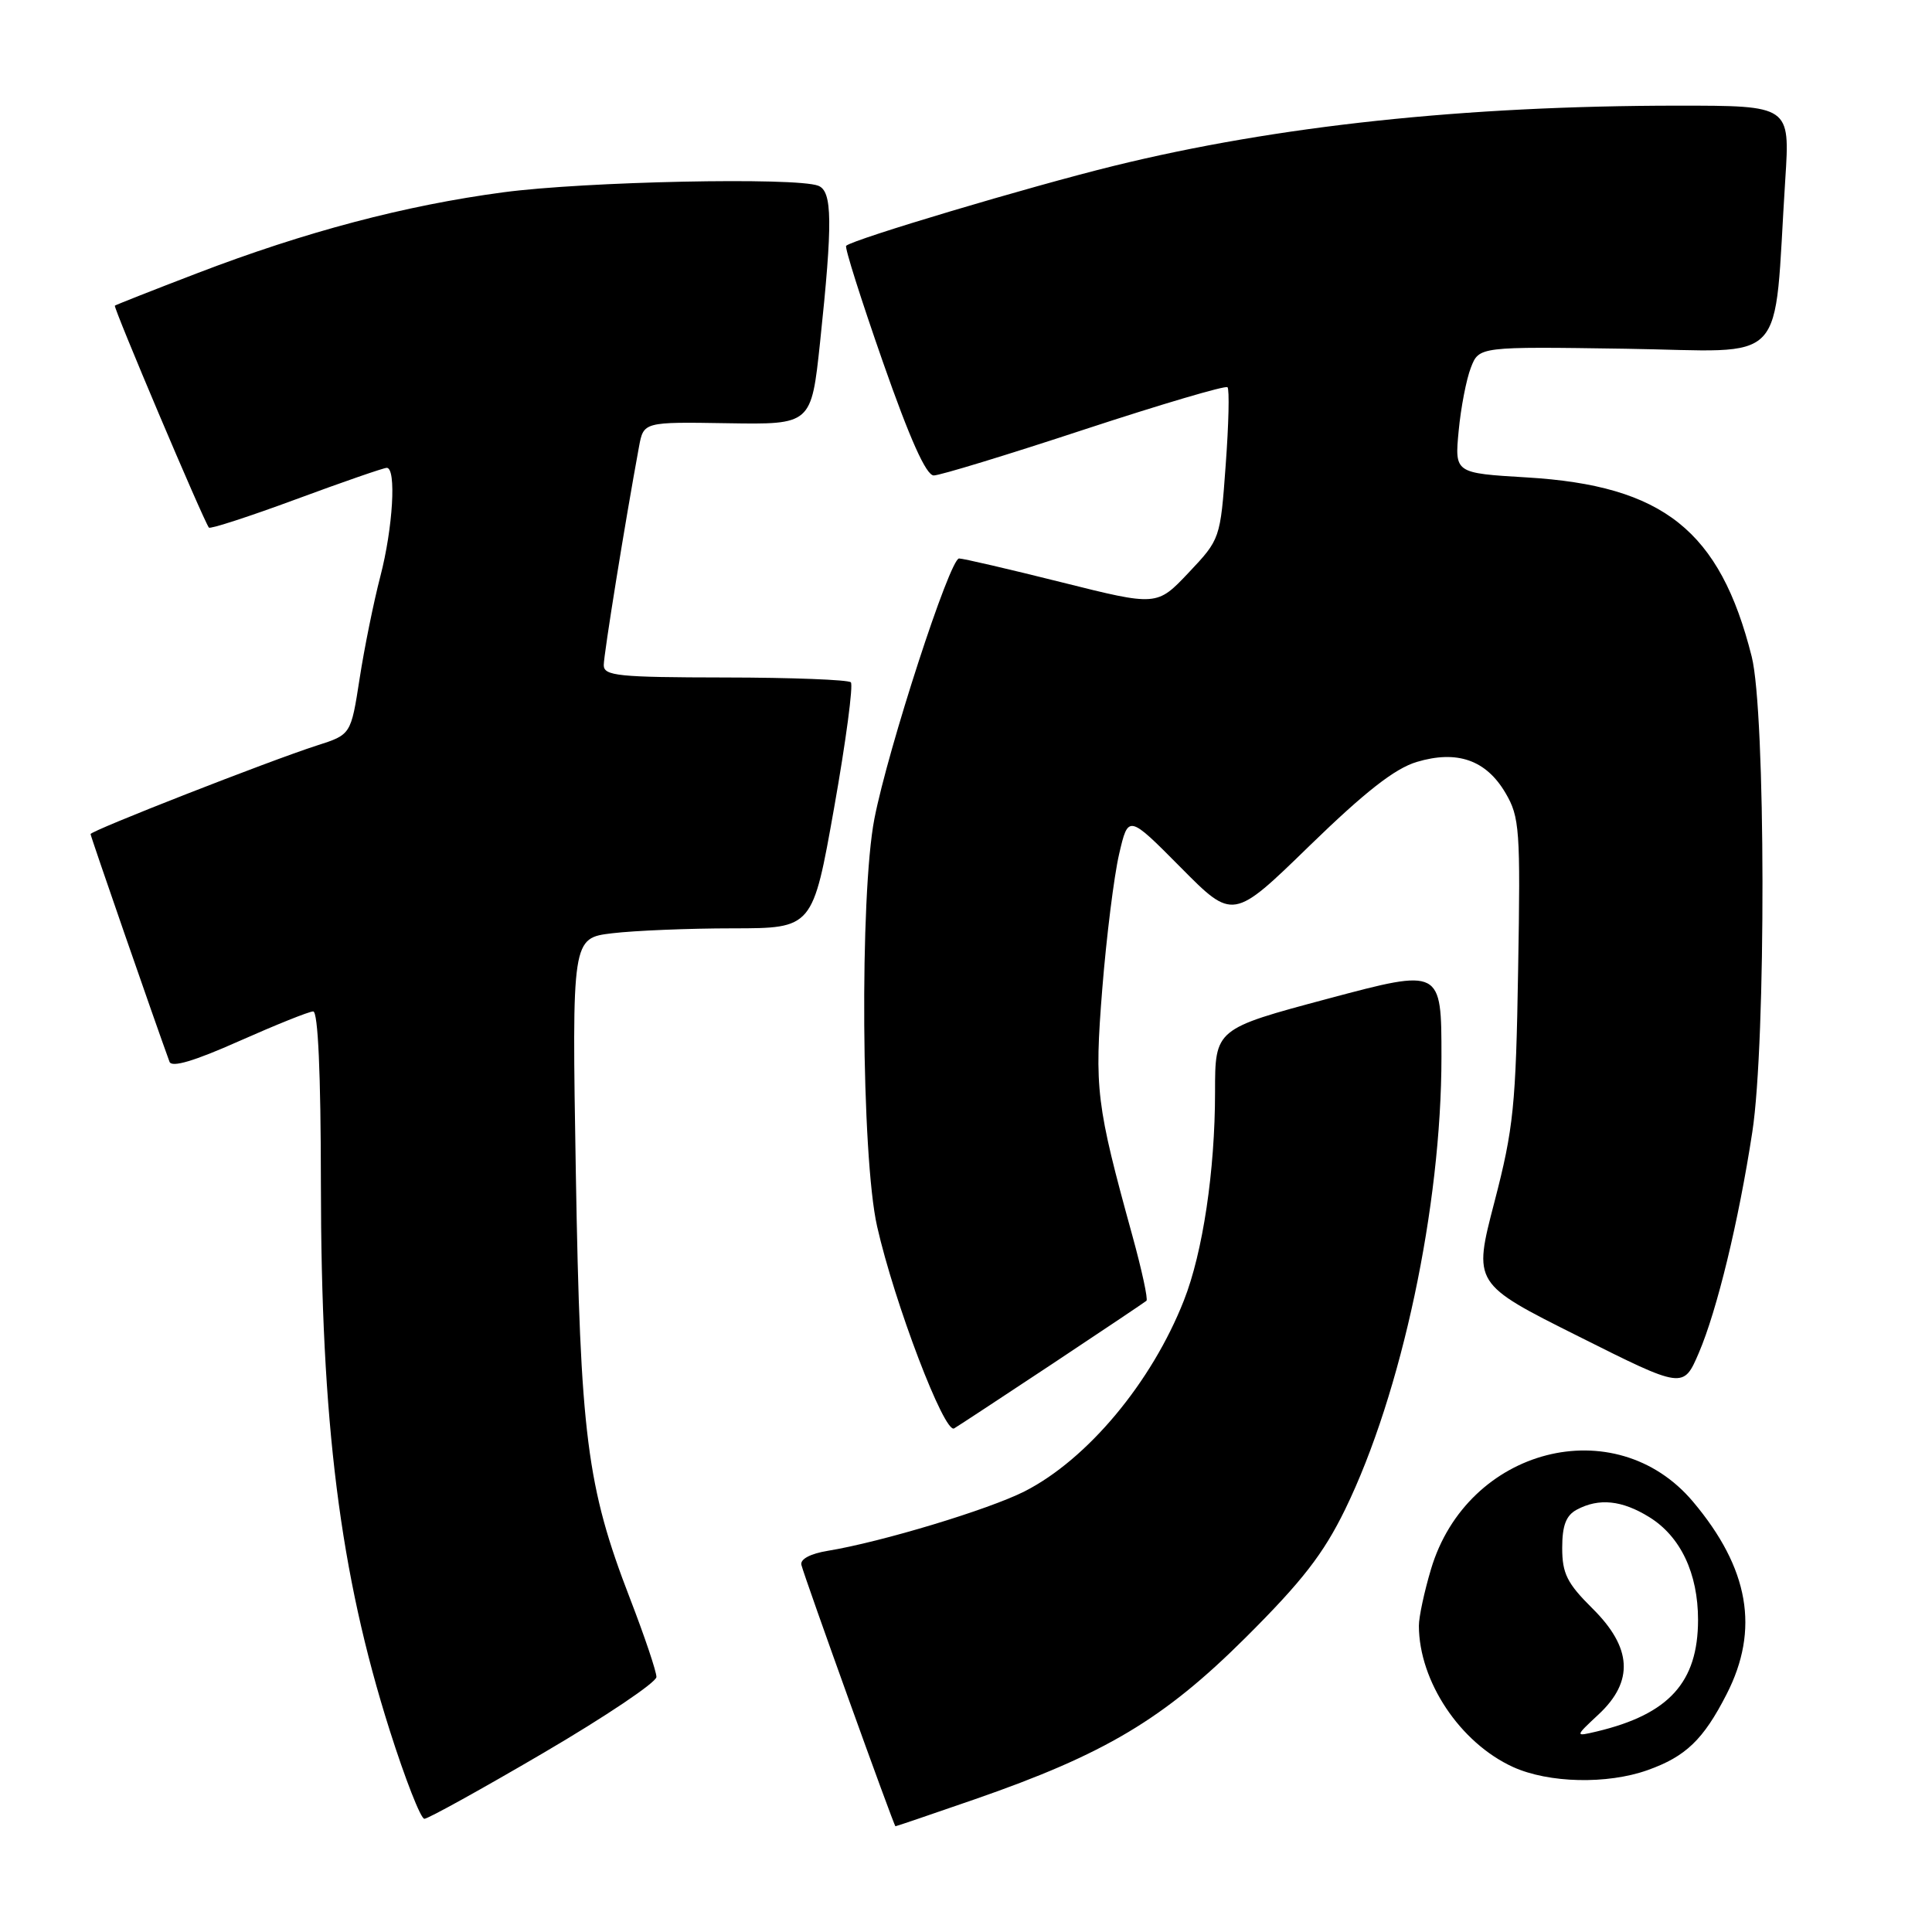 <?xml version="1.0" encoding="UTF-8" standalone="no"?>
<!DOCTYPE svg PUBLIC "-//W3C//DTD SVG 1.1//EN" "http://www.w3.org/Graphics/SVG/1.1/DTD/svg11.dtd" >
<svg xmlns="http://www.w3.org/2000/svg" xmlns:xlink="http://www.w3.org/1999/xlink" version="1.1" viewBox="0 0 256 256">
 <g >
 <path fill="currentColor"
d=" M 129.15 238.42 C 146.42 232.43 154.20 227.79 165.04 217.00 C 172.55 209.52 175.36 205.90 178.24 200.00 C 185.72 184.65 191.00 159.84 191.00 140.06 C 191.00 128.32 191.00 128.32 176.00 132.32 C 161.00 136.33 161.00 136.33 161.00 144.72 C 161.00 155.10 159.38 165.97 156.87 172.32 C 152.60 183.18 144.09 193.37 135.77 197.61 C 131.02 200.02 116.82 204.32 109.69 205.49 C 107.37 205.87 106.00 206.60 106.19 207.36 C 106.62 209.08 118.46 241.99 118.65 241.99 C 118.74 242.00 123.46 240.39 129.15 238.42 Z  M 72.04 232.25 C 80.25 227.44 86.97 222.92 86.98 222.21 C 86.99 221.50 85.41 216.82 83.47 211.79 C 77.75 196.97 76.89 190.20 76.30 155.40 C 75.78 124.30 75.78 124.30 81.14 123.66 C 84.09 123.31 91.27 123.01 97.10 123.01 C 107.69 123.00 107.69 123.00 110.53 107.01 C 112.09 98.22 113.08 90.75 112.74 90.41 C 112.40 90.07 104.90 89.78 96.06 89.77 C 81.91 89.75 80.00 89.56 80.00 88.13 C 80.00 86.72 82.84 69.11 84.67 59.20 C 85.28 55.90 85.28 55.90 96.39 56.08 C 107.50 56.26 107.50 56.26 108.66 45.38 C 110.35 29.43 110.30 25.33 108.42 24.61 C 105.43 23.46 77.49 24.04 66.70 25.48 C 53.71 27.21 40.48 30.70 26.14 36.20 C 20.29 38.44 15.38 40.38 15.22 40.50 C 14.98 40.70 26.91 68.87 27.68 69.91 C 27.84 70.13 33.05 68.44 39.24 66.15 C 45.43 63.86 50.84 61.99 51.25 61.99 C 52.54 62.01 52.07 69.94 50.40 76.36 C 49.52 79.74 48.28 85.84 47.65 89.92 C 46.50 97.34 46.50 97.34 42.00 98.78 C 35.71 100.80 12.00 110.08 12.00 110.52 C 12.00 110.81 20.49 135.30 22.46 140.69 C 22.75 141.49 25.74 140.60 31.69 137.95 C 36.54 135.80 40.95 134.02 41.50 134.02 C 42.14 134.01 42.51 142.25 42.52 156.75 C 42.54 188.56 45.03 208.43 51.63 229.25 C 53.68 235.71 55.75 241.00 56.23 241.00 C 56.72 241.00 63.83 237.06 72.04 232.25 Z  M 218.32 234.55 C 223.37 232.75 225.70 230.52 228.78 224.50 C 233.18 215.92 231.77 207.82 224.34 198.99 C 214.05 186.76 194.40 191.82 189.61 207.94 C 188.72 210.92 188.00 214.29 188.01 215.43 C 188.03 222.79 193.47 230.94 200.49 234.14 C 205.21 236.28 212.96 236.46 218.32 234.55 Z  M 139.50 180.68 C 146.10 176.30 151.69 172.55 151.91 172.36 C 152.14 172.17 151.30 168.29 150.05 163.75 C 145.24 146.29 145.00 144.34 146.06 131.00 C 146.61 124.12 147.61 116.12 148.28 113.21 C 149.50 107.93 149.50 107.93 156.44 114.93 C 163.38 121.94 163.38 121.94 173.54 112.05 C 180.88 104.92 184.82 101.83 187.73 100.96 C 193.08 99.36 196.92 100.70 199.49 105.08 C 201.36 108.26 201.48 109.93 201.16 128.48 C 200.86 146.51 200.56 149.50 198.02 159.27 C 195.20 170.09 195.20 170.09 209.13 177.06 C 223.05 184.04 223.05 184.04 225.10 179.27 C 227.51 173.65 230.37 161.88 232.19 150.00 C 234.03 138.07 233.97 94.37 232.11 87.00 C 227.90 70.30 220.41 64.34 202.29 63.26 C 192.75 62.69 192.75 62.69 193.28 57.10 C 193.57 54.02 194.30 50.24 194.90 48.71 C 195.98 45.92 195.98 45.92 215.42 46.21 C 237.30 46.54 234.94 49.04 236.56 23.75 C 237.19 14.00 237.19 14.00 222.34 14.00 C 194.08 14.01 169.17 16.67 147.59 21.98 C 136.41 24.73 113.02 31.71 112.12 32.57 C 111.90 32.77 114.10 39.70 116.99 47.97 C 120.57 58.20 122.72 63.00 123.73 63.00 C 124.54 63.00 133.52 60.26 143.68 56.91 C 153.85 53.57 162.38 51.05 162.65 51.31 C 162.92 51.58 162.81 56.22 162.41 61.62 C 161.70 71.41 161.68 71.45 157.50 75.88 C 153.30 80.32 153.30 80.32 140.68 77.16 C 133.73 75.42 127.62 74.00 127.08 74.00 C 125.86 74.00 117.68 99.14 115.86 108.50 C 113.90 118.60 114.12 153.25 116.22 162.50 C 118.52 172.67 125.14 190.03 126.43 189.27 C 127.02 188.92 132.90 185.05 139.50 180.68 Z  M 211.83 227.16 C 216.52 222.78 216.26 218.32 211.00 213.12 C 207.65 209.80 207.00 208.50 207.00 205.11 C 207.00 202.14 207.51 200.80 208.93 200.04 C 211.86 198.47 214.91 198.78 218.53 201.02 C 222.68 203.58 225.00 208.48 225.00 214.65 C 224.99 222.92 221.14 227.15 211.58 229.43 C 208.66 230.12 208.66 230.12 211.83 227.16 Z "/>
</g>
</svg>